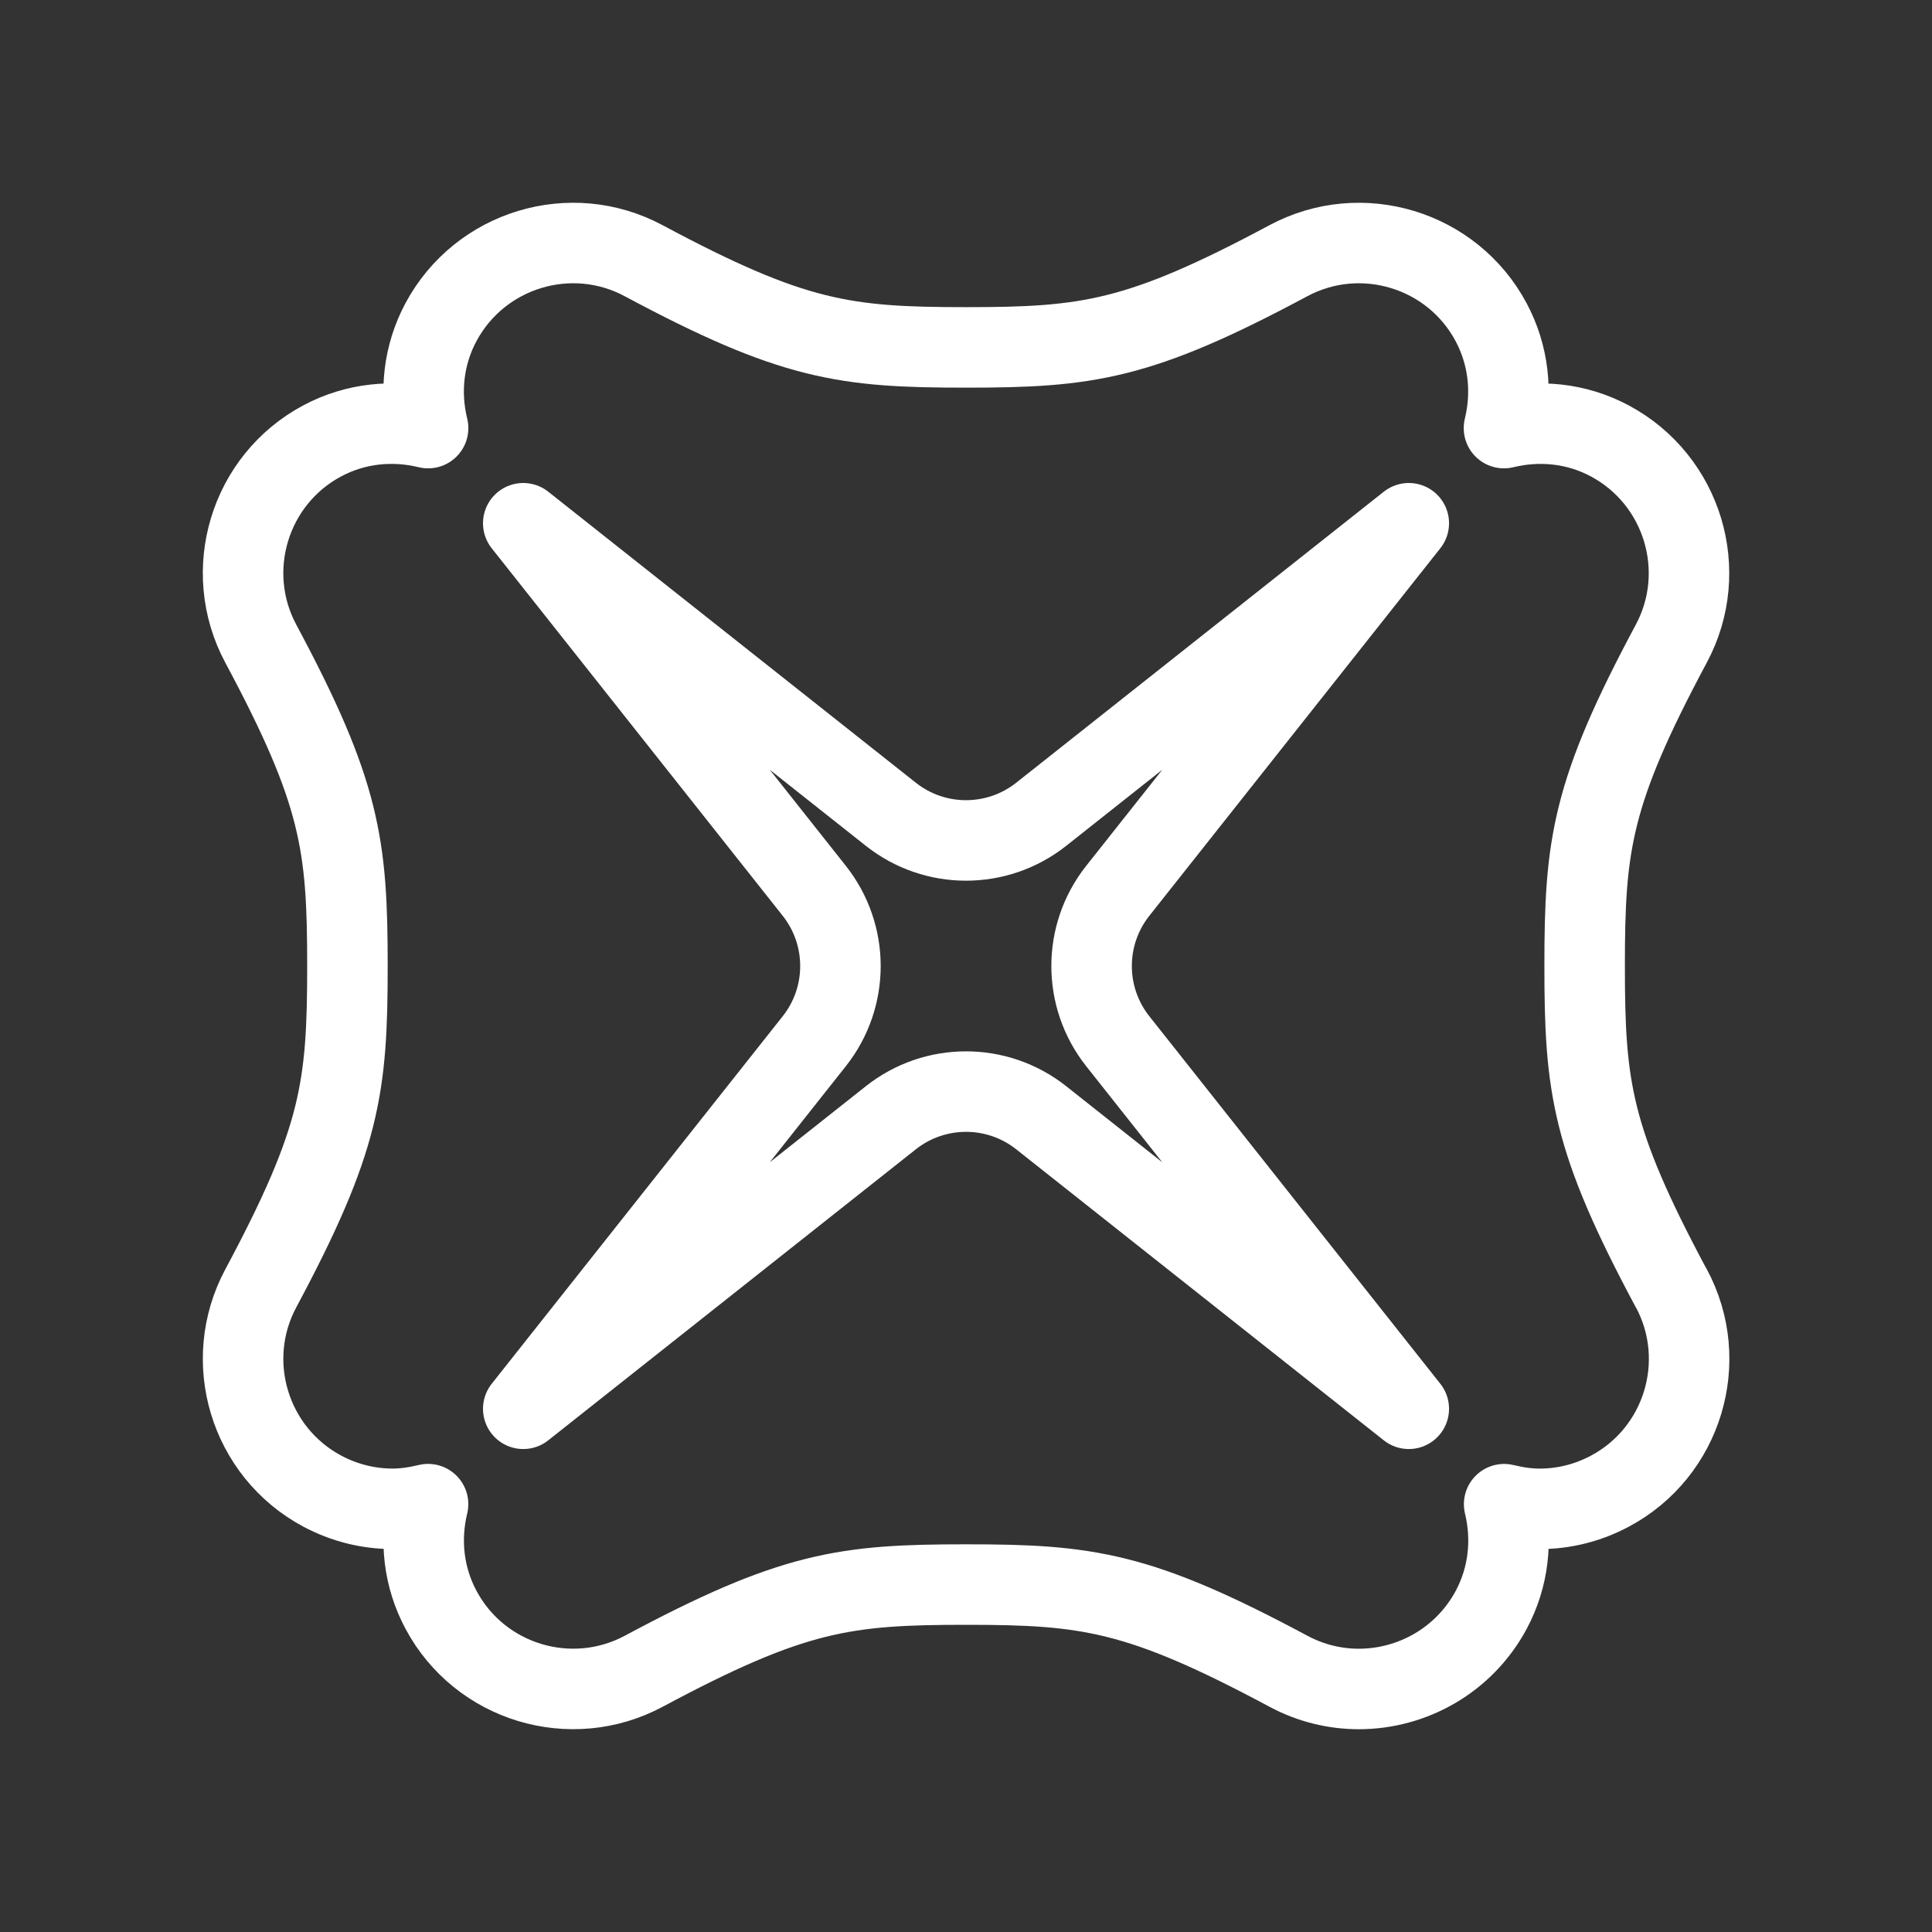 <?xml version="1.0" encoding="UTF-8"?><svg id="b" xmlns="http://www.w3.org/2000/svg" viewBox="0 0 48 48"><rect x="0" y="0" width="48" height="48" fill="#333333" stroke="none"/><defs><style>.c{stroke-width:2px;fill:none;stroke:#fff;stroke-linecap:round;stroke-linejoin:round;}</style></defs><path class="c" d="m13,13l9.133,7.231c1.094.866,2.64.866,3.735,0l9.133-7.231-7.231,9.133c-.866,1.094-.866,2.64,0,3.735l7.231,9.133-9.133-7.231c-1.094-.866-2.64-.866-3.735,0l-9.133,7.231,7.231-9.133c.866-1.094.866-2.64,0-3.735l-7.231-9.133Z"/><path class="c" d="m41.523,32.009c-1.986-3.71-2.153-4.997-2.153-8.008s.167-4.299,2.152-8.008c.969-1.807.287-4.066-1.523-5.037-.84-.45-1.773-.53-2.633-.32.217-.892.115-1.819-.321-2.634-.967-1.809-3.228-2.492-5.035-1.525-3.711,1.987-4.997,2.154-8.009,2.154s-4.298-.167-8.008-2.153c-1.809-.97-4.065-.284-5.036,1.523-.437.816-.539,1.743-.321,2.635-.86-.21-1.794-.13-2.633.319-1.809.967-2.492,3.227-1.524,5.036,1.986,3.71,2.153,4.997,2.153,8.009s-.167,4.298-2.152,8.007c-.969,1.807-.287,4.066,1.522,5.037.549.293,1.147.442,1.752.442.295,0,.59-.045.881-.116-.215.89-.113,1.815.323,2.628.968,1.81,3.228,2.49,5.035,1.524,3.711-1.987,4.997-2.154,8.009-2.154s4.298.167,8.008,2.153c.557.299,1.157.441,1.749.441,1.328,0,2.615-.712,3.288-1.962.436-.814.538-1.739.323-2.629.292.071.587.116.881.116.605,0,1.203-.149,1.751-.442,1.809-.967,2.492-3.227,1.524-5.036Z"/></svg>